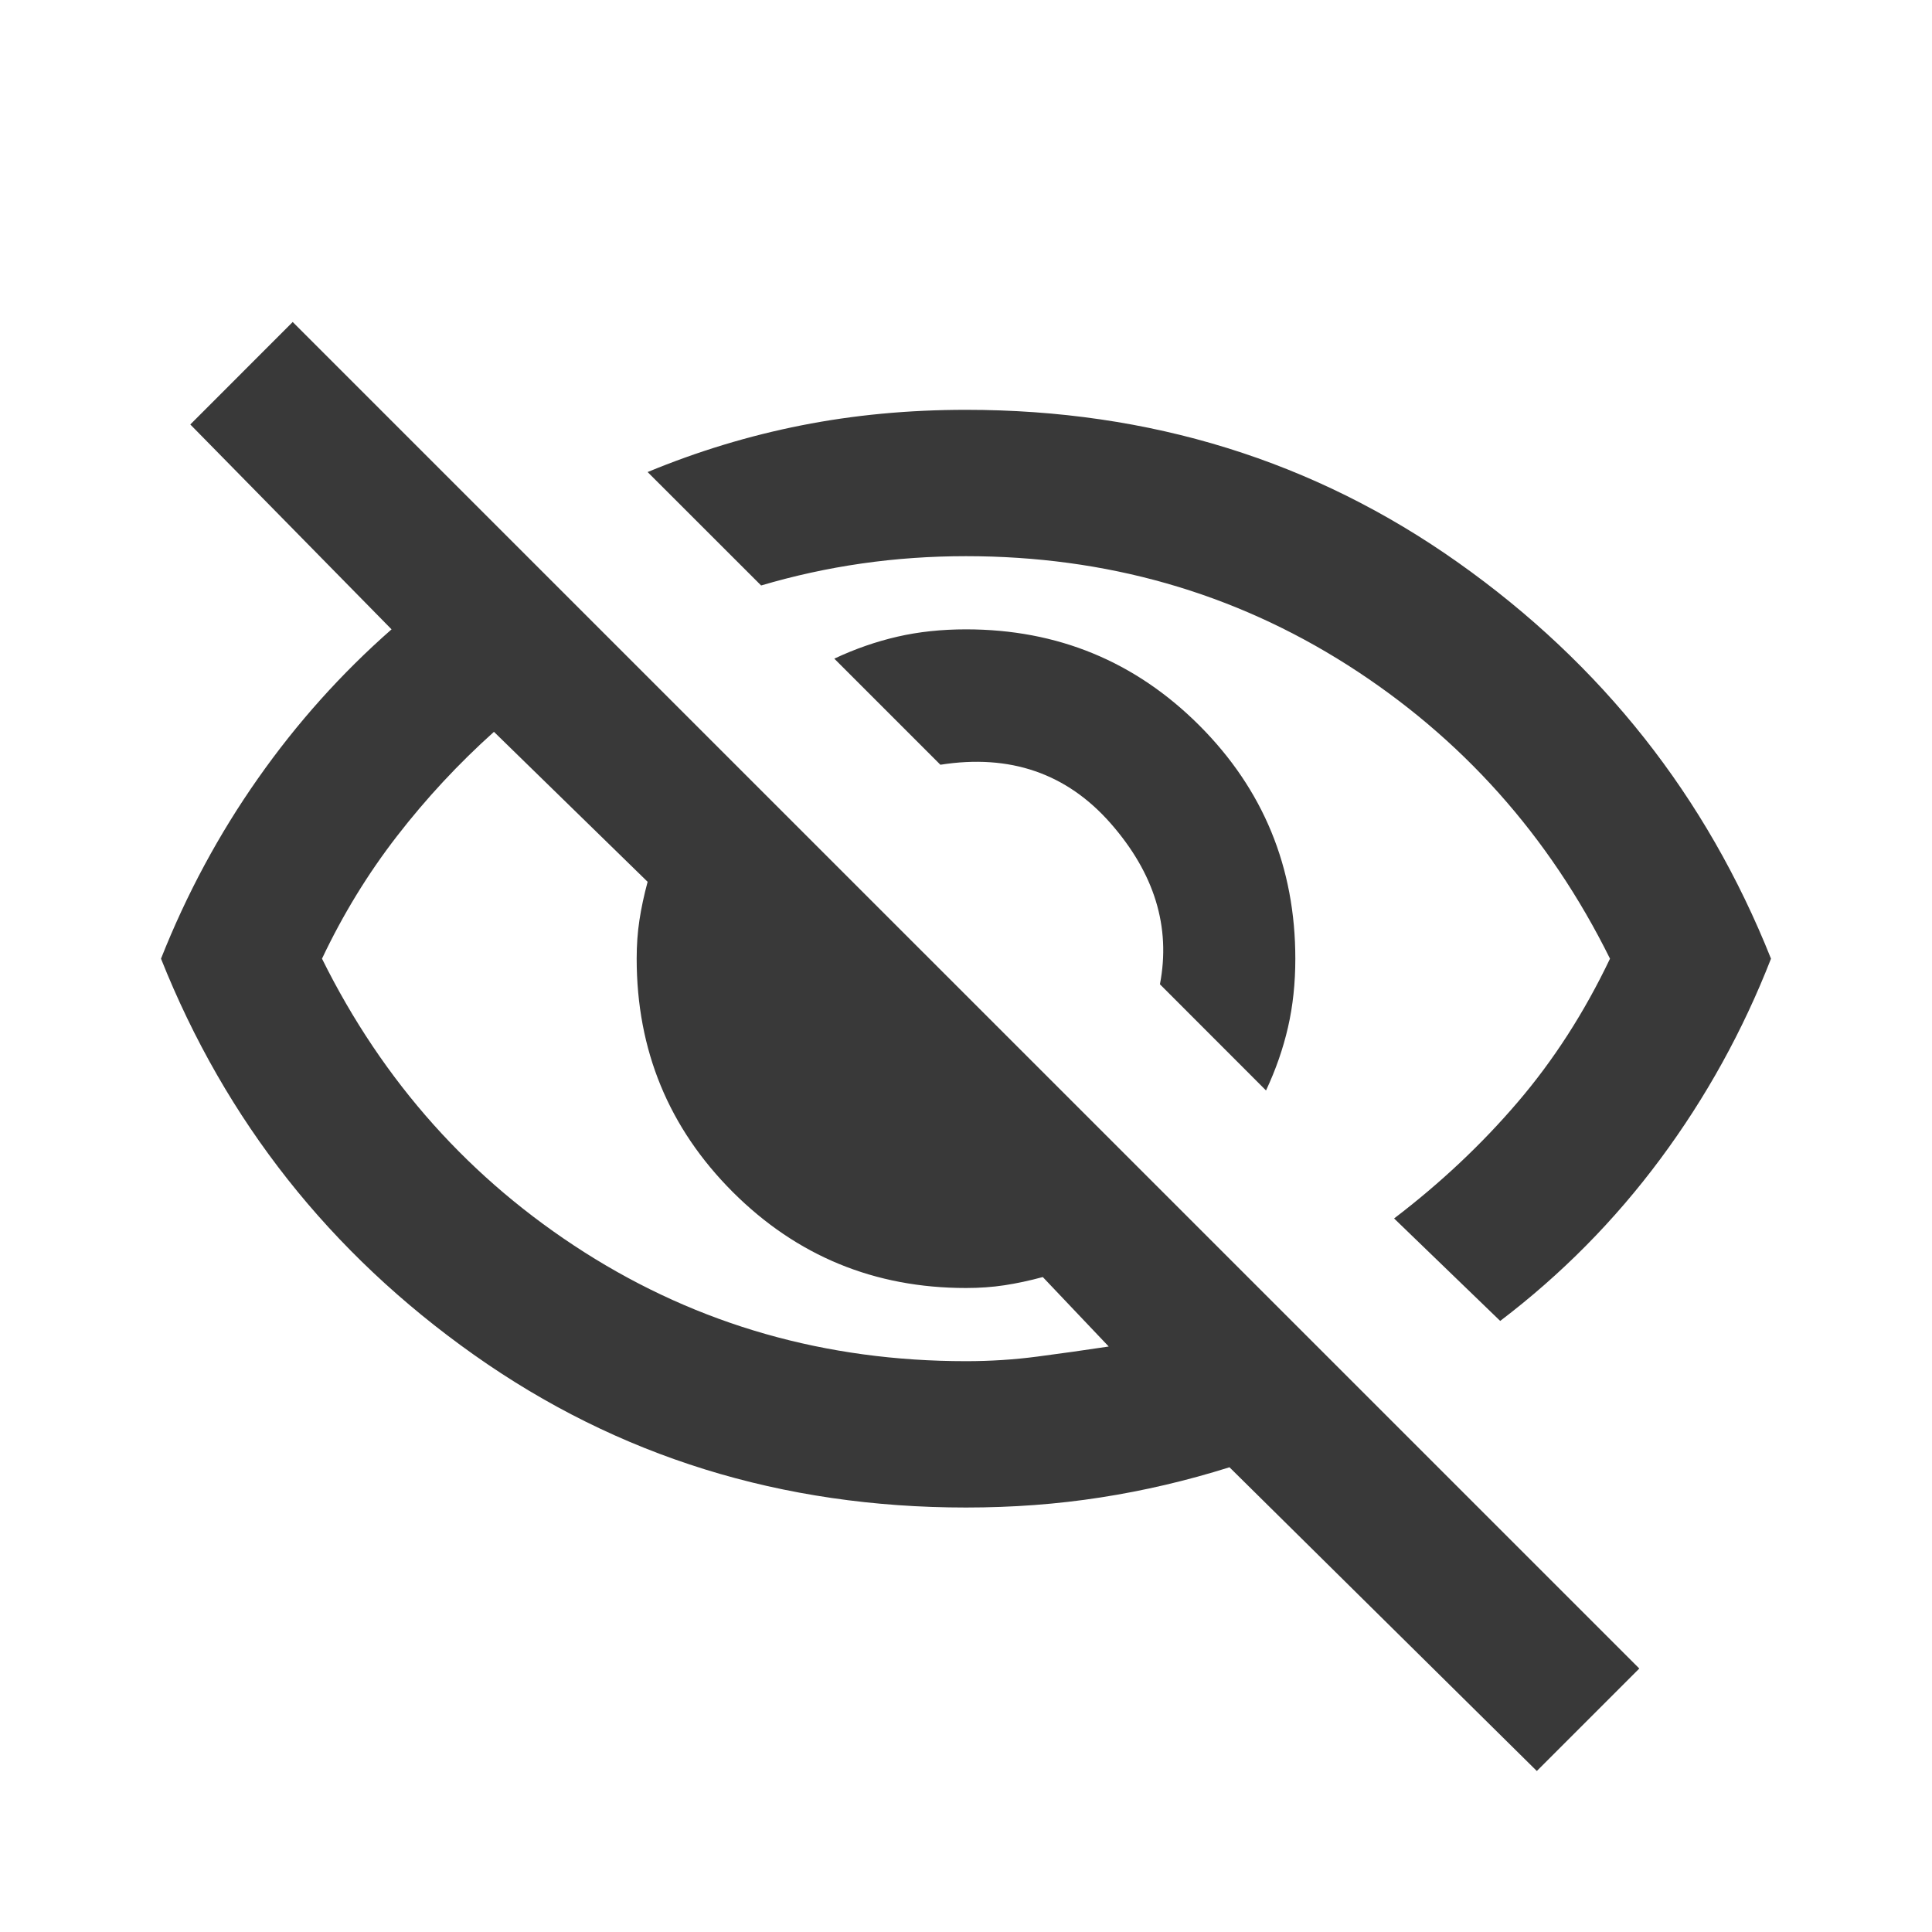 <svg width="24" height="24" viewBox="0 0 24 24" fill="none" xmlns="http://www.w3.org/2000/svg">
<mask id="mask0_151_3370" style="mask-type:alpha" maskUnits="userSpaceOnUse" x="0" y="0" width="24" height="24">
<rect width="24" height="24" fill="#D9D9D9"/>
</mask>
<g mask="url(#mask0_151_3370)">
<path d="M15.727 13.546L14.409 12.227C14.546 11.515 14.341 10.848 13.796 10.227C13.25 9.606 12.546 9.364 11.682 9.5L10.364 8.182C10.621 8.061 10.883 7.97 11.148 7.909C11.413 7.848 11.697 7.818 12 7.818C13.136 7.818 14.102 8.216 14.898 9.011C15.693 9.807 16.091 10.773 16.091 11.909C16.091 12.212 16.061 12.496 16 12.761C15.939 13.027 15.848 13.288 15.727 13.546ZM18.636 16.409L17.318 15.136C17.894 14.697 18.405 14.216 18.852 13.693C19.299 13.171 19.682 12.576 20 11.909C19.242 10.379 18.155 9.163 16.739 8.261C15.322 7.36 13.742 6.909 12 6.909C11.561 6.909 11.129 6.939 10.704 7C10.28 7.061 9.864 7.152 9.455 7.273L8.045 5.864C8.667 5.606 9.303 5.413 9.955 5.284C10.606 5.155 11.288 5.091 12 5.091C14.288 5.091 16.326 5.723 18.114 6.989C19.901 8.254 21.197 9.894 22 11.909C21.651 12.803 21.193 13.633 20.625 14.398C20.057 15.163 19.394 15.833 18.636 16.409ZM19.091 22L15.273 18.227C14.742 18.394 14.208 18.519 13.671 18.602C13.133 18.686 12.576 18.727 12 18.727C9.712 18.727 7.674 18.095 5.886 16.829C4.098 15.564 2.803 13.924 2 11.909C2.318 11.106 2.72 10.36 3.205 9.67C3.689 8.981 4.242 8.364 4.864 7.818L2.364 5.273L3.636 4L20.364 20.727L19.091 22ZM6.136 9.091C5.697 9.485 5.295 9.917 4.932 10.386C4.568 10.856 4.258 11.364 4 11.909C4.758 13.439 5.845 14.655 7.261 15.557C8.678 16.458 10.258 16.909 12 16.909C12.303 16.909 12.598 16.89 12.886 16.852C13.174 16.814 13.47 16.773 13.773 16.727L12.954 15.864C12.788 15.909 12.629 15.943 12.477 15.966C12.326 15.989 12.167 16 12 16C10.864 16 9.898 15.602 9.102 14.807C8.307 14.011 7.909 13.046 7.909 11.909C7.909 11.742 7.92 11.583 7.943 11.432C7.966 11.28 8 11.121 8.045 10.954L6.136 9.091Z" fill="#393939"/>
</g>
</svg>
